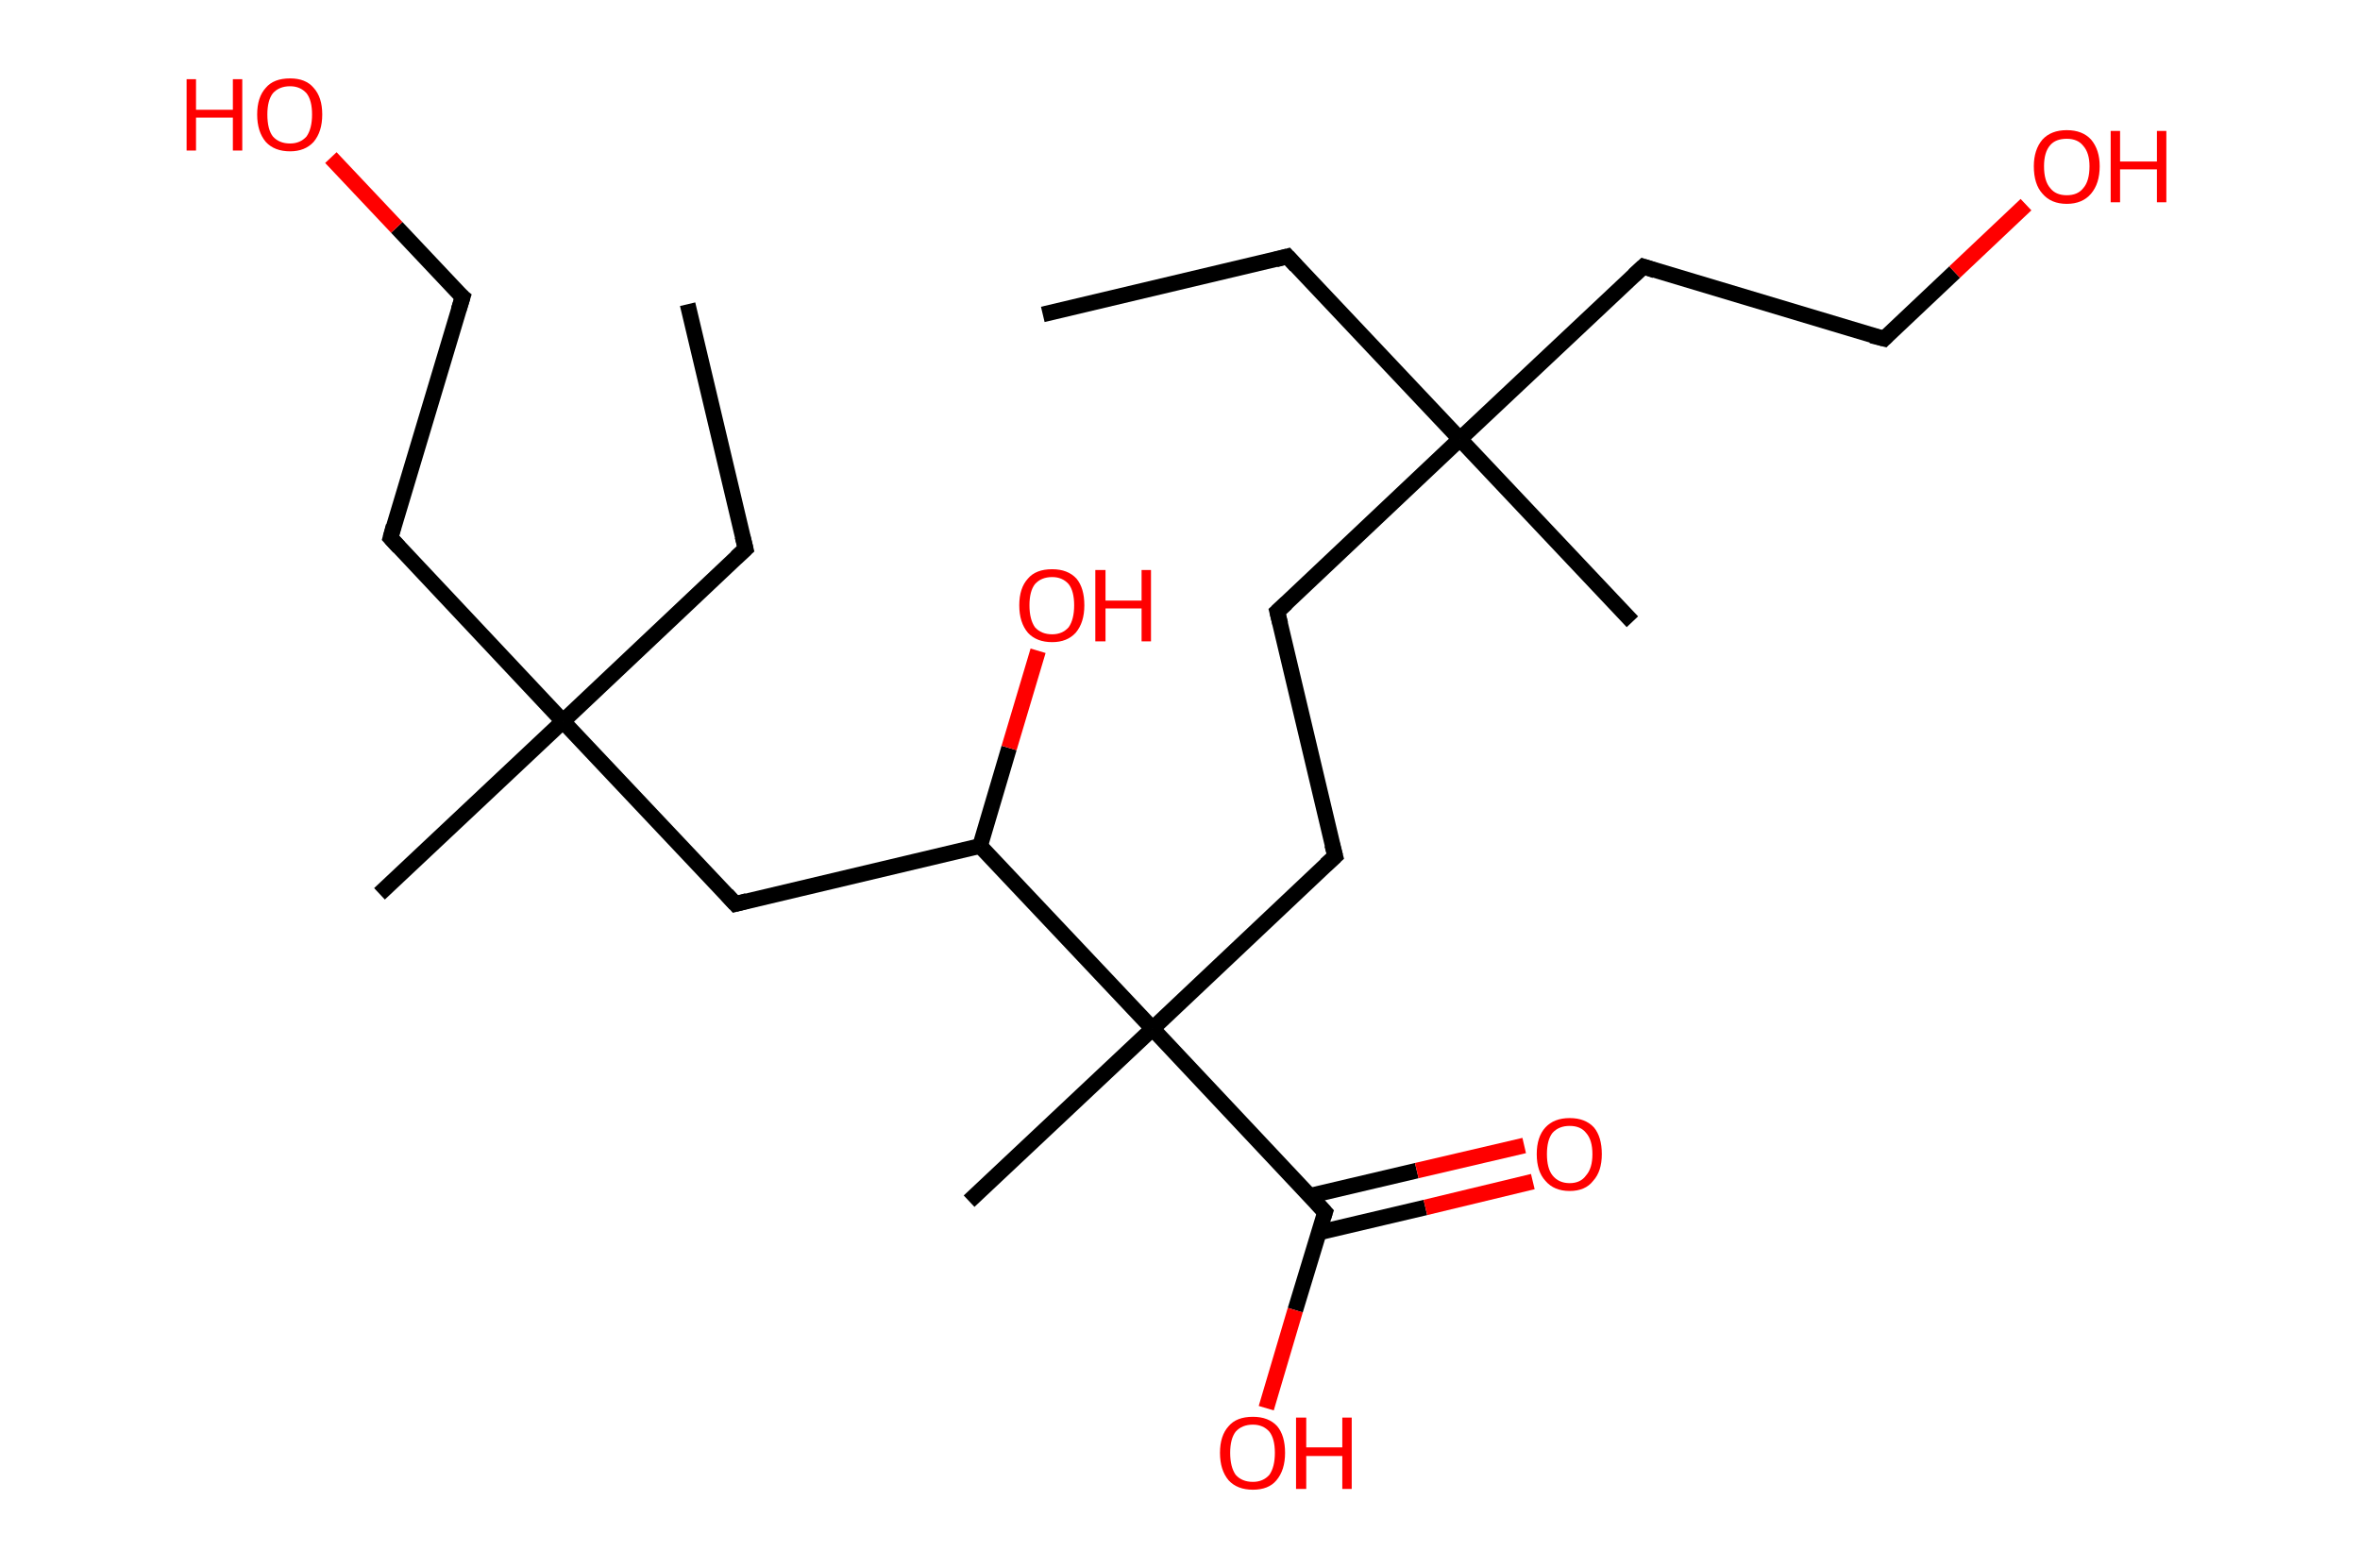 <?xml version='1.0' encoding='ASCII' standalone='yes'?>
<svg xmlns="http://www.w3.org/2000/svg" xmlns:rdkit="http://www.rdkit.org/xml" xmlns:xlink="http://www.w3.org/1999/xlink" version="1.1" baseProfile="full" xml:space="preserve" width="301px" height="200px" viewBox="0 0 301 200">
<!-- END OF HEADER -->
<rect style="opacity:1.0;fill:#FFFFFF;stroke:none" width="301.0" height="200.0" x="0.0" y="0.0"> </rect>
<path class="bond-0 atom-0 atom-1" d="M 133.0,40.1 L 164.2,32.7" style="fill:none;fill-rule:evenodd;stroke:#000000;stroke-width:2.0px;stroke-linecap:butt;stroke-linejoin:miter;stroke-opacity:1"/>
<path class="bond-1 atom-1 atom-2" d="M 164.2,32.7 L 186.2,56.0" style="fill:none;fill-rule:evenodd;stroke:#000000;stroke-width:2.0px;stroke-linecap:butt;stroke-linejoin:miter;stroke-opacity:1"/>
<path class="bond-2 atom-2 atom-3" d="M 186.2,56.0 L 208.2,79.3" style="fill:none;fill-rule:evenodd;stroke:#000000;stroke-width:2.0px;stroke-linecap:butt;stroke-linejoin:miter;stroke-opacity:1"/>
<path class="bond-3 atom-2 atom-4" d="M 186.2,56.0 L 209.6,34.0" style="fill:none;fill-rule:evenodd;stroke:#000000;stroke-width:2.0px;stroke-linecap:butt;stroke-linejoin:miter;stroke-opacity:1"/>
<path class="bond-4 atom-4 atom-5" d="M 209.6,34.0 L 240.3,43.2" style="fill:none;fill-rule:evenodd;stroke:#000000;stroke-width:2.0px;stroke-linecap:butt;stroke-linejoin:miter;stroke-opacity:1"/>
<path class="bond-5 atom-5 atom-6" d="M 240.3,43.2 L 249.3,34.7" style="fill:none;fill-rule:evenodd;stroke:#000000;stroke-width:2.0px;stroke-linecap:butt;stroke-linejoin:miter;stroke-opacity:1"/>
<path class="bond-5 atom-5 atom-6" d="M 249.3,34.7 L 258.4,26.1" style="fill:none;fill-rule:evenodd;stroke:#FF0000;stroke-width:2.0px;stroke-linecap:butt;stroke-linejoin:miter;stroke-opacity:1"/>
<path class="bond-6 atom-2 atom-7" d="M 186.2,56.0 L 162.9,78.0" style="fill:none;fill-rule:evenodd;stroke:#000000;stroke-width:2.0px;stroke-linecap:butt;stroke-linejoin:miter;stroke-opacity:1"/>
<path class="bond-7 atom-7 atom-8" d="M 162.9,78.0 L 170.3,109.2" style="fill:none;fill-rule:evenodd;stroke:#000000;stroke-width:2.0px;stroke-linecap:butt;stroke-linejoin:miter;stroke-opacity:1"/>
<path class="bond-8 atom-8 atom-9" d="M 170.3,109.2 L 147.0,131.2" style="fill:none;fill-rule:evenodd;stroke:#000000;stroke-width:2.0px;stroke-linecap:butt;stroke-linejoin:miter;stroke-opacity:1"/>
<path class="bond-9 atom-9 atom-10" d="M 147.0,131.2 L 123.6,153.2" style="fill:none;fill-rule:evenodd;stroke:#000000;stroke-width:2.0px;stroke-linecap:butt;stroke-linejoin:miter;stroke-opacity:1"/>
<path class="bond-10 atom-9 atom-11" d="M 147.0,131.2 L 169.0,154.6" style="fill:none;fill-rule:evenodd;stroke:#000000;stroke-width:2.0px;stroke-linecap:butt;stroke-linejoin:miter;stroke-opacity:1"/>
<path class="bond-11 atom-11 atom-12" d="M 168.2,157.2 L 181.8,154.0" style="fill:none;fill-rule:evenodd;stroke:#000000;stroke-width:2.0px;stroke-linecap:butt;stroke-linejoin:miter;stroke-opacity:1"/>
<path class="bond-11 atom-11 atom-12" d="M 181.8,154.0 L 195.5,150.7" style="fill:none;fill-rule:evenodd;stroke:#FF0000;stroke-width:2.0px;stroke-linecap:butt;stroke-linejoin:miter;stroke-opacity:1"/>
<path class="bond-11 atom-11 atom-12" d="M 167.1,152.5 L 180.7,149.3" style="fill:none;fill-rule:evenodd;stroke:#000000;stroke-width:2.0px;stroke-linecap:butt;stroke-linejoin:miter;stroke-opacity:1"/>
<path class="bond-11 atom-11 atom-12" d="M 180.7,149.3 L 194.4,146.1" style="fill:none;fill-rule:evenodd;stroke:#FF0000;stroke-width:2.0px;stroke-linecap:butt;stroke-linejoin:miter;stroke-opacity:1"/>
<path class="bond-12 atom-11 atom-13" d="M 169.0,154.6 L 165.2,167.1" style="fill:none;fill-rule:evenodd;stroke:#000000;stroke-width:2.0px;stroke-linecap:butt;stroke-linejoin:miter;stroke-opacity:1"/>
<path class="bond-12 atom-11 atom-13" d="M 165.2,167.1 L 161.5,179.6" style="fill:none;fill-rule:evenodd;stroke:#FF0000;stroke-width:2.0px;stroke-linecap:butt;stroke-linejoin:miter;stroke-opacity:1"/>
<path class="bond-13 atom-9 atom-14" d="M 147.0,131.2 L 125.0,107.9" style="fill:none;fill-rule:evenodd;stroke:#000000;stroke-width:2.0px;stroke-linecap:butt;stroke-linejoin:miter;stroke-opacity:1"/>
<path class="bond-14 atom-14 atom-15" d="M 125.0,107.9 L 128.7,95.4" style="fill:none;fill-rule:evenodd;stroke:#000000;stroke-width:2.0px;stroke-linecap:butt;stroke-linejoin:miter;stroke-opacity:1"/>
<path class="bond-14 atom-14 atom-15" d="M 128.7,95.4 L 132.4,83.0" style="fill:none;fill-rule:evenodd;stroke:#FF0000;stroke-width:2.0px;stroke-linecap:butt;stroke-linejoin:miter;stroke-opacity:1"/>
<path class="bond-15 atom-14 atom-16" d="M 125.0,107.9 L 93.8,115.3" style="fill:none;fill-rule:evenodd;stroke:#000000;stroke-width:2.0px;stroke-linecap:butt;stroke-linejoin:miter;stroke-opacity:1"/>
<path class="bond-16 atom-16 atom-17" d="M 93.8,115.3 L 71.8,92.0" style="fill:none;fill-rule:evenodd;stroke:#000000;stroke-width:2.0px;stroke-linecap:butt;stroke-linejoin:miter;stroke-opacity:1"/>
<path class="bond-17 atom-17 atom-18" d="M 71.8,92.0 L 48.4,114.0" style="fill:none;fill-rule:evenodd;stroke:#000000;stroke-width:2.0px;stroke-linecap:butt;stroke-linejoin:miter;stroke-opacity:1"/>
<path class="bond-18 atom-17 atom-19" d="M 71.8,92.0 L 95.1,70.0" style="fill:none;fill-rule:evenodd;stroke:#000000;stroke-width:2.0px;stroke-linecap:butt;stroke-linejoin:miter;stroke-opacity:1"/>
<path class="bond-19 atom-19 atom-20" d="M 95.1,70.0 L 87.7,38.8" style="fill:none;fill-rule:evenodd;stroke:#000000;stroke-width:2.0px;stroke-linecap:butt;stroke-linejoin:miter;stroke-opacity:1"/>
<path class="bond-20 atom-17 atom-21" d="M 71.8,92.0 L 49.8,68.6" style="fill:none;fill-rule:evenodd;stroke:#000000;stroke-width:2.0px;stroke-linecap:butt;stroke-linejoin:miter;stroke-opacity:1"/>
<path class="bond-21 atom-21 atom-22" d="M 49.8,68.6 L 59.0,37.9" style="fill:none;fill-rule:evenodd;stroke:#000000;stroke-width:2.0px;stroke-linecap:butt;stroke-linejoin:miter;stroke-opacity:1"/>
<path class="bond-22 atom-22 atom-23" d="M 59.0,37.9 L 50.6,29.0" style="fill:none;fill-rule:evenodd;stroke:#000000;stroke-width:2.0px;stroke-linecap:butt;stroke-linejoin:miter;stroke-opacity:1"/>
<path class="bond-22 atom-22 atom-23" d="M 50.6,29.0 L 42.2,20.1" style="fill:none;fill-rule:evenodd;stroke:#FF0000;stroke-width:2.0px;stroke-linecap:butt;stroke-linejoin:miter;stroke-opacity:1"/>
<path d="M 162.7,33.1 L 164.2,32.7 L 165.3,33.9" style="fill:none;stroke:#000000;stroke-width:2.0px;stroke-linecap:butt;stroke-linejoin:miter;stroke-opacity:1;"/>
<path d="M 208.4,35.1 L 209.6,34.0 L 211.1,34.5" style="fill:none;stroke:#000000;stroke-width:2.0px;stroke-linecap:butt;stroke-linejoin:miter;stroke-opacity:1;"/>
<path d="M 238.7,42.8 L 240.3,43.2 L 240.7,42.8" style="fill:none;stroke:#000000;stroke-width:2.0px;stroke-linecap:butt;stroke-linejoin:miter;stroke-opacity:1;"/>
<path d="M 164.1,76.9 L 162.9,78.0 L 163.3,79.6" style="fill:none;stroke:#000000;stroke-width:2.0px;stroke-linecap:butt;stroke-linejoin:miter;stroke-opacity:1;"/>
<path d="M 169.9,107.7 L 170.3,109.2 L 169.1,110.3" style="fill:none;stroke:#000000;stroke-width:2.0px;stroke-linecap:butt;stroke-linejoin:miter;stroke-opacity:1;"/>
<path d="M 167.9,153.4 L 169.0,154.6 L 168.8,155.2" style="fill:none;stroke:#000000;stroke-width:2.0px;stroke-linecap:butt;stroke-linejoin:miter;stroke-opacity:1;"/>
<path d="M 95.3,114.9 L 93.8,115.3 L 92.7,114.1" style="fill:none;stroke:#000000;stroke-width:2.0px;stroke-linecap:butt;stroke-linejoin:miter;stroke-opacity:1;"/>
<path d="M 93.9,71.1 L 95.1,70.0 L 94.7,68.4" style="fill:none;stroke:#000000;stroke-width:2.0px;stroke-linecap:butt;stroke-linejoin:miter;stroke-opacity:1;"/>
<path d="M 50.9,69.8 L 49.8,68.6 L 50.2,67.1" style="fill:none;stroke:#000000;stroke-width:2.0px;stroke-linecap:butt;stroke-linejoin:miter;stroke-opacity:1;"/>
<path d="M 58.5,39.5 L 59.0,37.9 L 58.5,37.5" style="fill:none;stroke:#000000;stroke-width:2.0px;stroke-linecap:butt;stroke-linejoin:miter;stroke-opacity:1;"/>
<path class="atom-6" d="M 259.4 21.2 Q 259.4 19.1, 260.5 17.8 Q 261.6 16.6, 263.6 16.6 Q 265.6 16.6, 266.7 17.8 Q 267.8 19.1, 267.8 21.2 Q 267.8 23.4, 266.7 24.7 Q 265.6 26.0, 263.6 26.0 Q 261.6 26.0, 260.5 24.7 Q 259.4 23.5, 259.4 21.2 M 263.6 24.9 Q 265.0 24.9, 265.7 24.0 Q 266.5 23.1, 266.5 21.2 Q 266.5 19.5, 265.7 18.6 Q 265.0 17.7, 263.6 17.7 Q 262.2 17.7, 261.5 18.5 Q 260.7 19.4, 260.7 21.2 Q 260.7 23.1, 261.5 24.0 Q 262.2 24.9, 263.6 24.9 " fill="#FF0000"/>
<path class="atom-6" d="M 269.2 16.7 L 270.4 16.7 L 270.4 20.6 L 275.1 20.6 L 275.1 16.7 L 276.3 16.7 L 276.3 25.8 L 275.1 25.8 L 275.1 21.6 L 270.4 21.6 L 270.4 25.8 L 269.2 25.8 L 269.2 16.7 " fill="#FF0000"/>
<path class="atom-12" d="M 196.0 147.2 Q 196.0 145.0, 197.1 143.8 Q 198.2 142.6, 200.2 142.6 Q 202.2 142.6, 203.3 143.8 Q 204.3 145.0, 204.3 147.2 Q 204.3 149.4, 203.2 150.6 Q 202.2 151.9, 200.2 151.9 Q 198.2 151.9, 197.1 150.6 Q 196.0 149.4, 196.0 147.2 M 200.2 150.9 Q 201.6 150.9, 202.3 149.9 Q 203.1 149.0, 203.1 147.2 Q 203.1 145.4, 202.3 144.5 Q 201.6 143.6, 200.2 143.6 Q 198.8 143.6, 198.0 144.5 Q 197.3 145.4, 197.3 147.2 Q 197.3 149.0, 198.0 149.9 Q 198.8 150.9, 200.2 150.9 " fill="#FF0000"/>
<path class="atom-13" d="M 155.6 185.3 Q 155.6 183.1, 156.7 181.9 Q 157.7 180.7, 159.8 180.7 Q 161.8 180.7, 162.9 181.9 Q 163.9 183.1, 163.9 185.3 Q 163.9 187.5, 162.8 188.8 Q 161.8 190.0, 159.8 190.0 Q 157.8 190.0, 156.7 188.8 Q 155.6 187.5, 155.6 185.3 M 159.8 189.0 Q 161.1 189.0, 161.9 188.1 Q 162.6 187.1, 162.6 185.3 Q 162.6 183.5, 161.9 182.6 Q 161.1 181.7, 159.8 181.7 Q 158.4 181.7, 157.6 182.6 Q 156.9 183.5, 156.9 185.3 Q 156.9 187.1, 157.6 188.1 Q 158.4 189.0, 159.8 189.0 " fill="#FF0000"/>
<path class="atom-13" d="M 165.3 180.8 L 166.6 180.8 L 166.6 184.6 L 171.2 184.6 L 171.2 180.8 L 172.4 180.8 L 172.4 189.9 L 171.2 189.9 L 171.2 185.7 L 166.6 185.7 L 166.6 189.9 L 165.3 189.9 L 165.3 180.8 " fill="#FF0000"/>
<path class="atom-15" d="M 130.0 77.2 Q 130.0 75.0, 131.1 73.8 Q 132.1 72.6, 134.2 72.6 Q 136.2 72.6, 137.3 73.8 Q 138.3 75.0, 138.3 77.2 Q 138.3 79.4, 137.2 80.7 Q 136.1 81.9, 134.2 81.9 Q 132.2 81.9, 131.1 80.7 Q 130.0 79.4, 130.0 77.2 M 134.2 80.9 Q 135.5 80.9, 136.3 80.0 Q 137.0 79.0, 137.0 77.2 Q 137.0 75.4, 136.3 74.5 Q 135.5 73.6, 134.2 73.6 Q 132.8 73.6, 132.0 74.5 Q 131.3 75.4, 131.3 77.2 Q 131.3 79.0, 132.0 80.0 Q 132.8 80.9, 134.2 80.9 " fill="#FF0000"/>
<path class="atom-15" d="M 139.7 72.7 L 141.0 72.7 L 141.0 76.6 L 145.6 76.6 L 145.6 72.7 L 146.8 72.7 L 146.8 81.8 L 145.6 81.8 L 145.6 77.6 L 141.0 77.6 L 141.0 81.8 L 139.7 81.8 L 139.7 72.7 " fill="#FF0000"/>
<path class="atom-23" d="M 23.8 10.1 L 25.0 10.1 L 25.0 14.0 L 29.7 14.0 L 29.7 10.1 L 30.9 10.1 L 30.9 19.2 L 29.7 19.2 L 29.7 15.0 L 25.0 15.0 L 25.0 19.2 L 23.8 19.2 L 23.8 10.1 " fill="#FF0000"/>
<path class="atom-23" d="M 32.8 14.6 Q 32.8 12.4, 33.9 11.2 Q 34.9 10.0, 37.0 10.0 Q 39.0 10.0, 40.0 11.2 Q 41.1 12.4, 41.1 14.6 Q 41.1 16.8, 40.0 18.1 Q 38.9 19.3, 37.0 19.3 Q 35.0 19.3, 33.9 18.1 Q 32.8 16.8, 32.8 14.6 M 37.0 18.3 Q 38.3 18.3, 39.1 17.4 Q 39.8 16.4, 39.8 14.6 Q 39.8 12.8, 39.1 11.9 Q 38.3 11.0, 37.0 11.0 Q 35.6 11.0, 34.8 11.9 Q 34.1 12.8, 34.1 14.6 Q 34.1 16.5, 34.8 17.4 Q 35.6 18.3, 37.0 18.3 " fill="#FF0000"/>
</svg>
